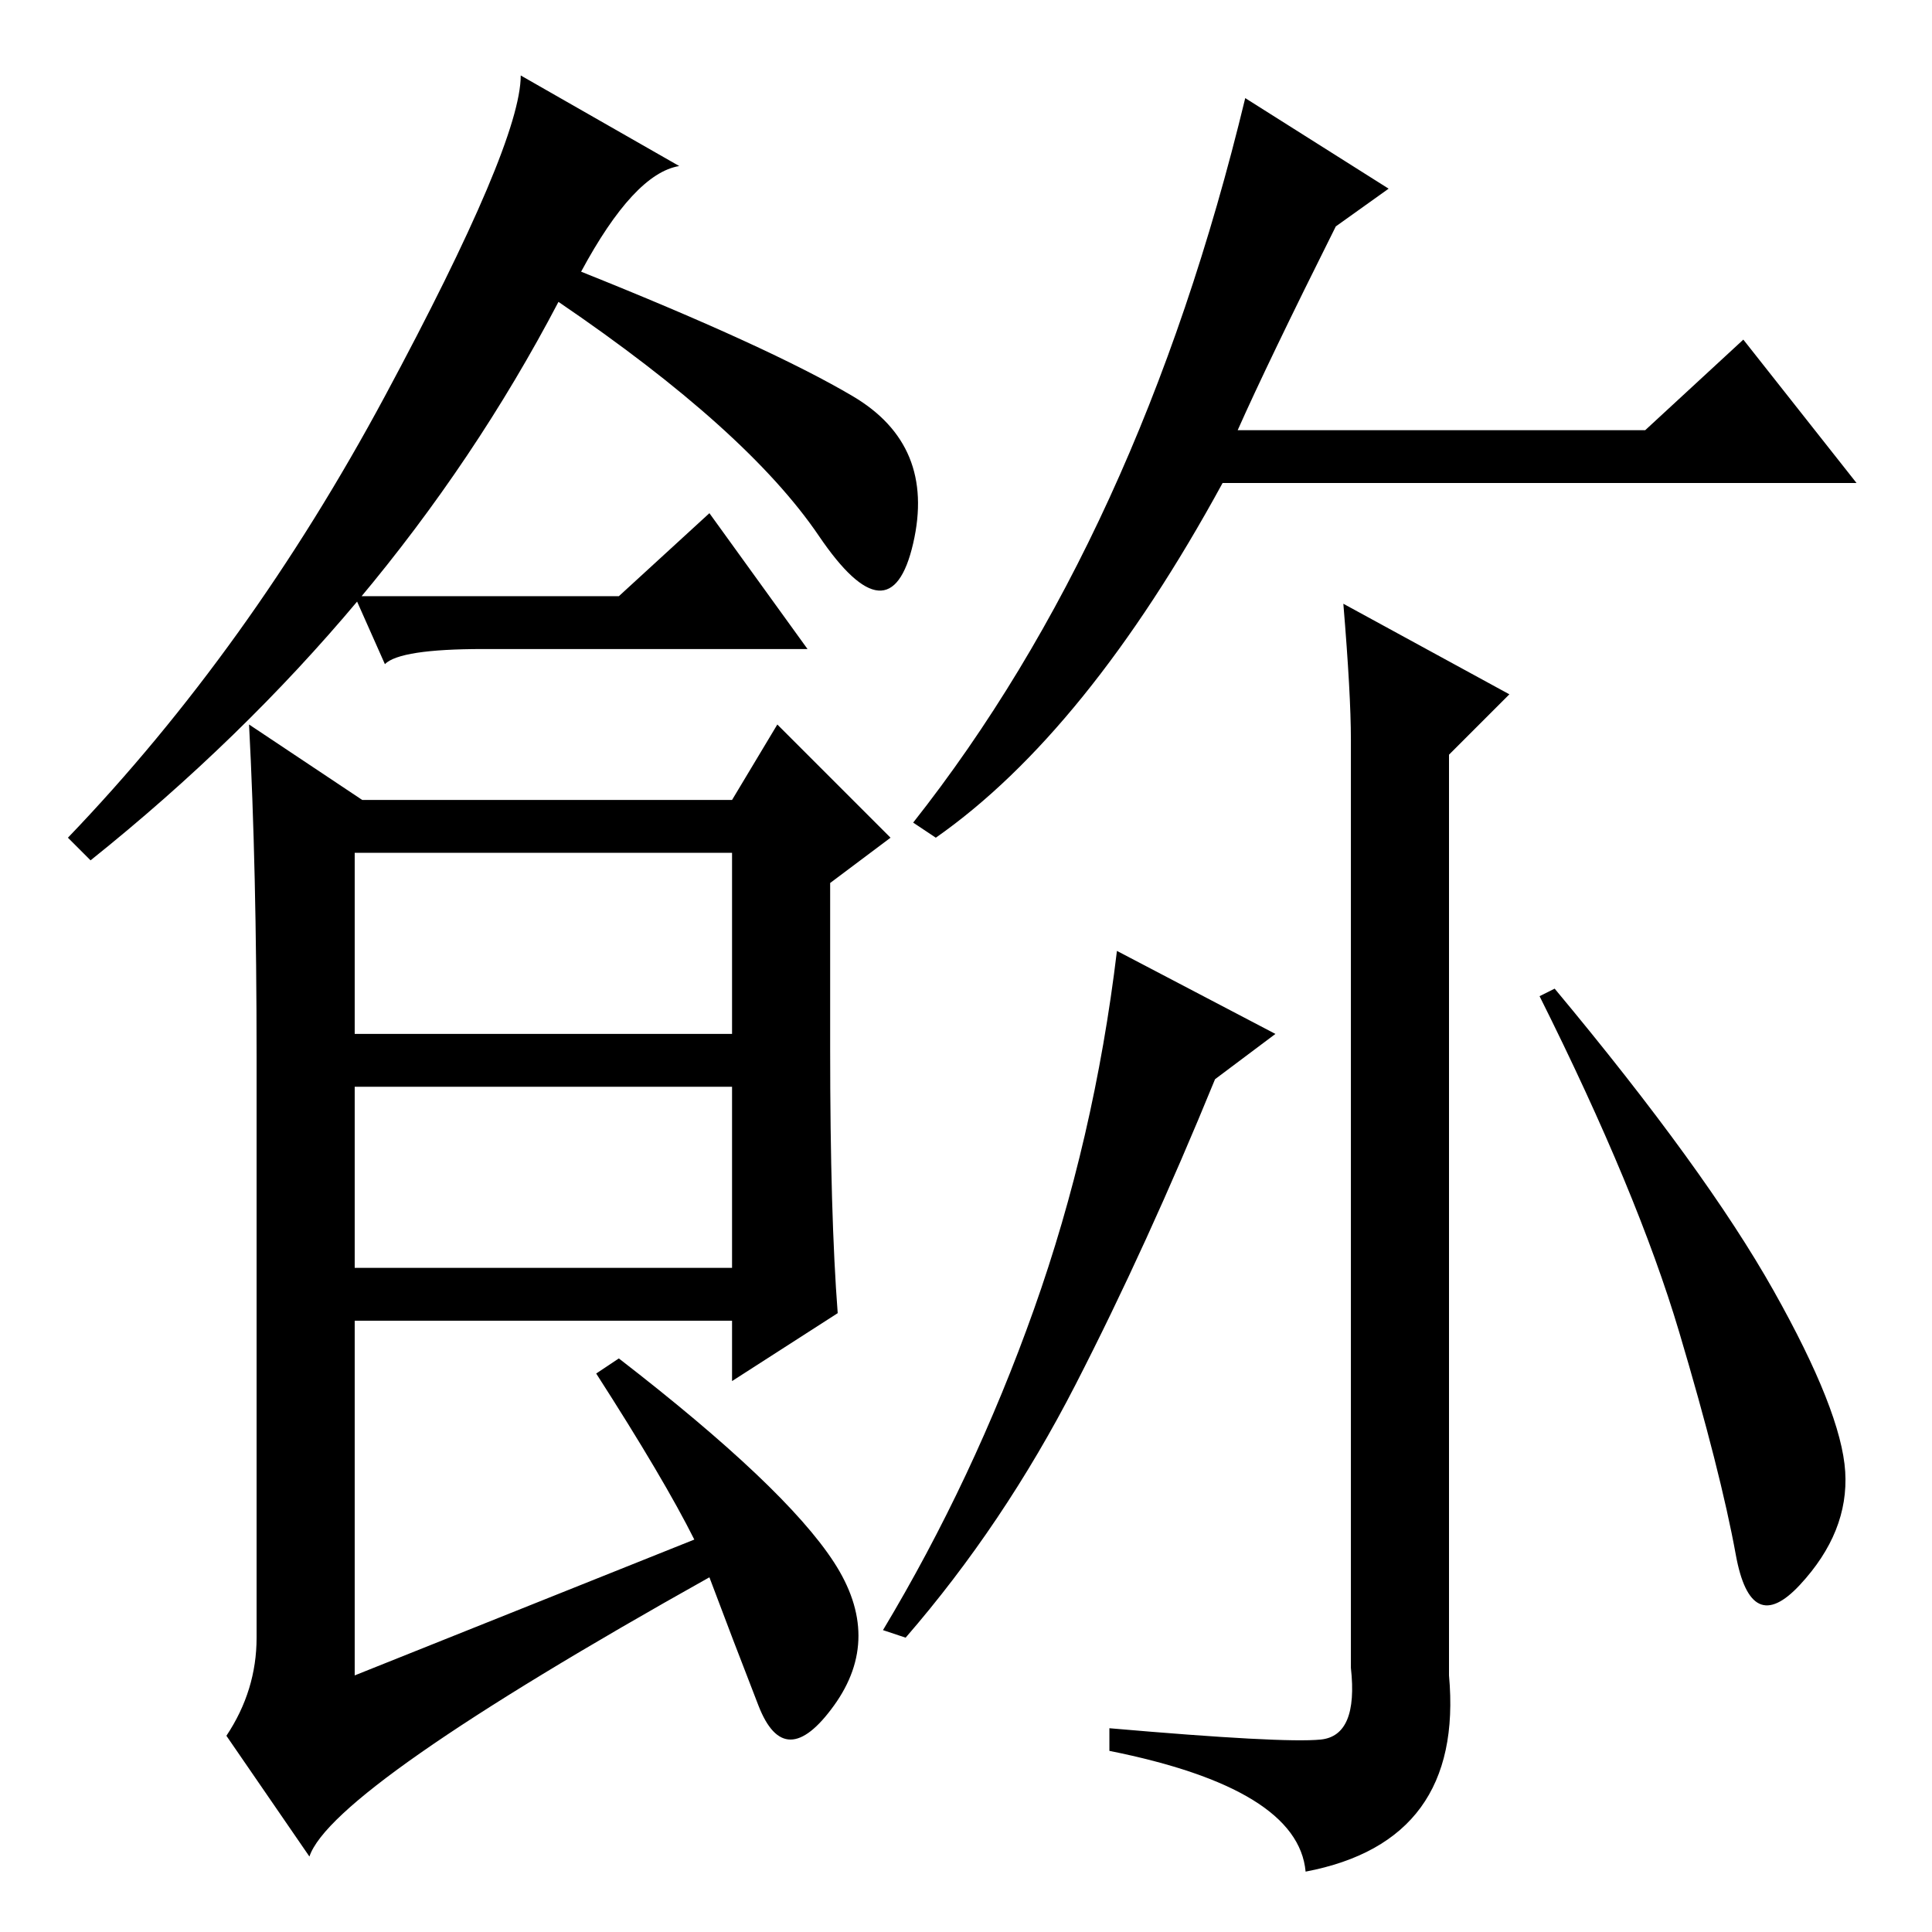 <?xml version="1.0" standalone="no"?>
<!DOCTYPE svg PUBLIC "-//W3C//DTD SVG 1.1//EN" "http://www.w3.org/Graphics/SVG/1.1/DTD/svg11.dtd" >
<svg xmlns="http://www.w3.org/2000/svg" xmlns:xlink="http://www.w3.org/1999/xlink" version="1.1" viewBox="0 -36 256 256">
  <g transform="matrix(1 0 0 -1 0 220)">
   <path fill="currentColor"
d="M77 220q25 -10 36 -16.5t8 -19.5t-12.5 1t-34.5 31q-22 -42 -62 -74l-3 3q24 25 42 58.5t18 42.5l21 -12q-6 -1 -13 -14zM110 117q0 -22 1 -35l-14 -9v8h-50v-47l45 18q-4 8 -13 22l3 2q22 -17 28.5 -27t0 -19t-10 0t-6.5 17q-50 -28 -53 -37l-11 16q4 6 4 13v77
q0 25 -1 44l15 -10h49l6 10l15 -15l-8 -6v-22zM47 119h50v24h-50v-24zM47 88h50v24h-50v-24zM164 199h54l13 12l15 -19h-84q-18 -33 -38 -47l-3 2q30 38 44 96l19 -12l-7 -5q-9 -18 -13 -27zM200 164l-8 -8v-122q2 -22 -19 -26q-1 11 -26 16v3q23 -2 28 -1.5t4 9.5v123
q0 6 -1 18zM169 119l-8 -6q-9 -22 -18.5 -40.5t-22.5 -33.5l-3 1q12 20 20 42.5t11 47.5zM235 85q9 -16 9.5 -24t-6 -15t-8.5 4t-7.5 29.5t-18.5 44.5l2 1q20 -24 29 -40zM82 177l12 11l13 -18h-43q-11 0 -13 -2l-4 9h35z" />
  </g>

</svg>
